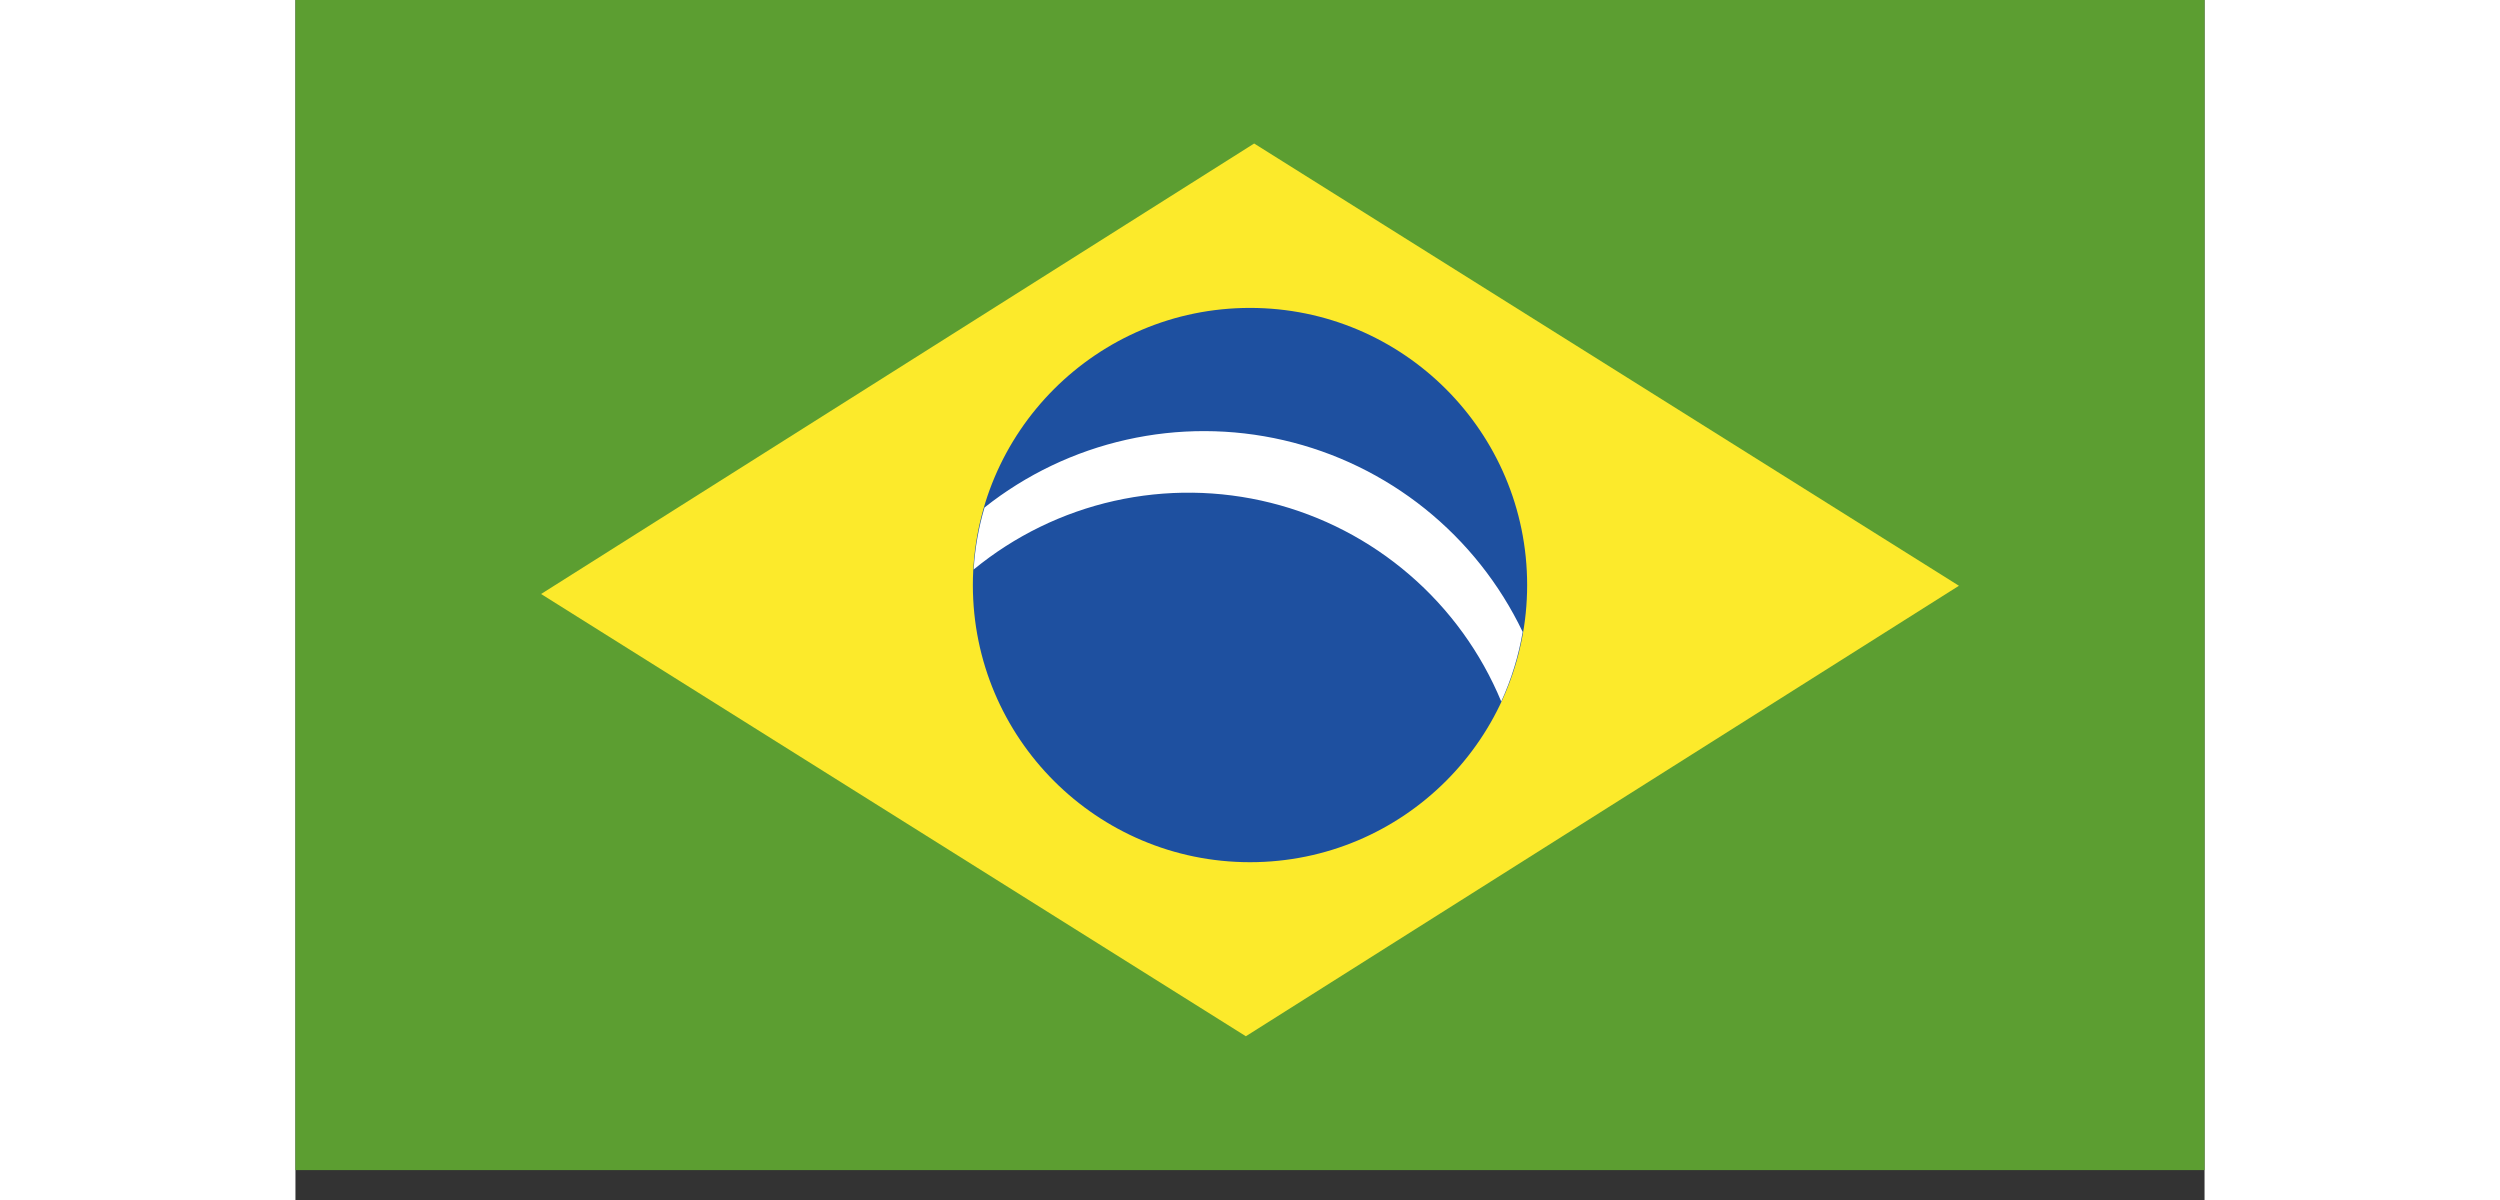 <svg width="25" height="12" viewBox="0 0 35 22" fill="none" xmlns="http://www.w3.org/2000/svg">
<rect x="0" y="0" width="35" height="22" fill="#333333" stroke="none"/>
<path d="M0 0H35V21.452H0V0Z" fill="#5C9E31"/>
<path d="M30.497 10.739L17.424 18.998L4.503 10.89L17.576 2.631L30.497 10.739Z" fill="#FCEA2B"/>
<path d="M17.5 15.807C20.306 15.807 22.581 13.532 22.581 10.726C22.581 7.92 20.306 5.645 17.5 5.645C14.694 5.645 12.419 7.92 12.419 10.726C12.419 13.532 14.694 15.807 17.5 15.807Z" fill="#1E50A0"/>
<path d="M22.106 12.861C22.292 12.454 22.424 12.025 22.499 11.585C22.079 10.707 21.467 9.936 20.708 9.327C19.949 8.719 19.063 8.289 18.115 8.07C17.167 7.851 16.182 7.848 15.233 8.062C14.284 8.275 13.395 8.7 12.633 9.304C12.524 9.674 12.457 10.056 12.434 10.441C13.183 9.826 14.066 9.395 15.011 9.183C15.957 8.971 16.939 8.983 17.879 9.218C18.819 9.453 19.691 9.905 20.425 10.538C21.159 11.17 21.735 11.966 22.106 12.861Z" fill="white"/>
</svg>
